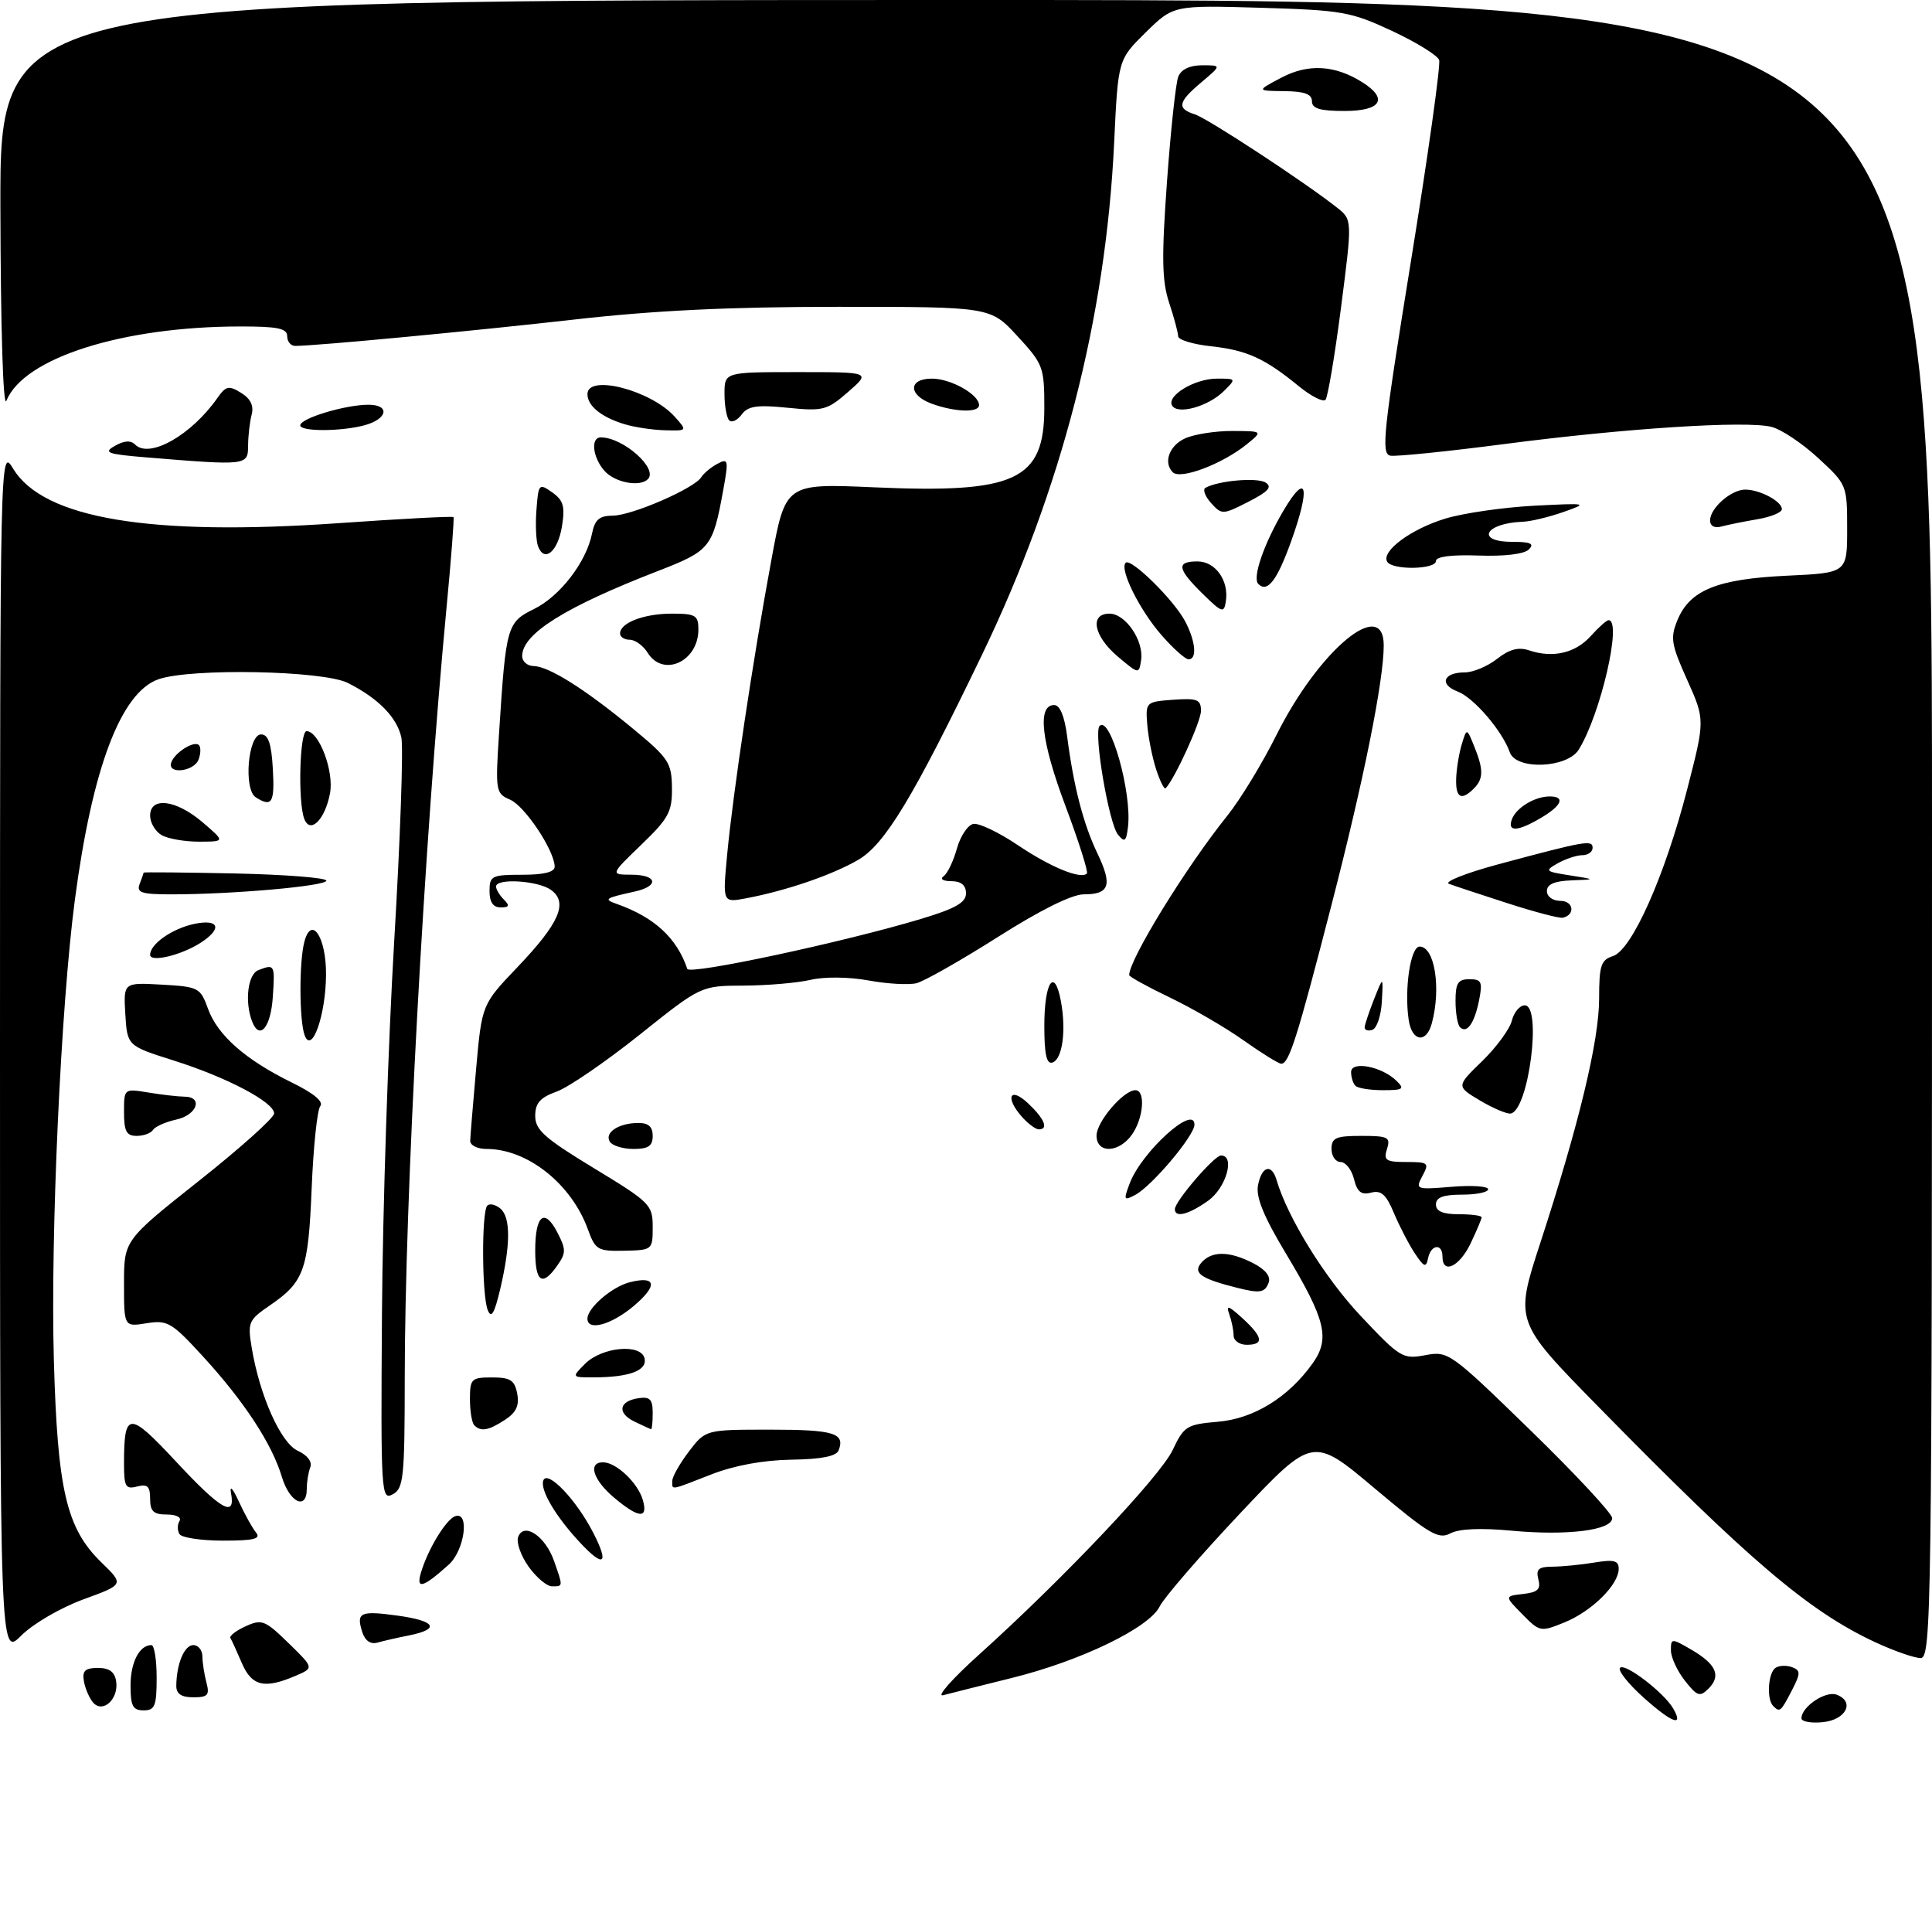 <?xml version="1.0" encoding="UTF-8" standalone="no"?>
<!DOCTYPE svg PUBLIC "-//W3C//DTD SVG 1.1//EN" "http://www.w3.org/Graphics/SVG/1.1/DTD/svg11.dtd" >
<svg xmlns="http://www.w3.org/2000/svg" xmlns:xlink="http://www.w3.org/1999/xlink" version="1.1" viewBox="0 0 296 293">
 <g >
 <path fill="currentColor"
d=" M 251.90 260.12 C 249.48 257.96 247.82 255.87 248.21 255.48 C 248.96 254.70 254.93 259.27 256.34 261.70 C 258.02 264.60 256.20 263.95 251.90 260.12 Z  M 276.00 263.22 C 276.00 261.44 279.71 258.95 281.40 259.60 C 284.24 260.69 282.82 263.47 279.24 263.81 C 277.46 263.99 276.00 263.72 276.00 263.22 Z  M 14.23 260.76 C 13.66 260.07 13.03 258.60 12.85 257.50 C 12.58 255.94 13.05 255.50 15.00 255.50 C 16.77 255.50 17.59 256.11 17.80 257.59 C 18.19 260.32 15.69 262.54 14.23 260.76 Z  M 20.00 258.20 C 20.00 254.64 21.36 252.00 23.20 252.00 C 23.64 252.00 24.00 254.25 24.00 257.00 C 24.00 261.33 23.73 262.00 22.00 262.00 C 20.35 262.00 20.00 261.33 20.00 258.20 Z  M 271.67 261.33 C 270.62 260.29 270.89 256.19 272.05 255.47 C 272.62 255.11 273.76 255.08 274.58 255.39 C 275.89 255.90 275.88 256.33 274.51 258.98 C 272.83 262.22 272.68 262.35 271.67 261.33 Z  M 27.01 258.25 C 27.04 254.89 28.24 252.00 29.62 252.00 C 30.38 252.00 31.01 252.79 31.01 253.75 C 31.02 254.71 31.30 256.51 31.63 257.75 C 32.14 259.66 31.84 260.00 29.62 260.00 C 27.79 260.00 27.00 259.47 27.01 258.25 Z  M 150.00 253.46 C 162.94 241.81 177.76 226.15 179.67 222.11 C 181.39 218.47 181.81 218.20 186.58 217.79 C 192.09 217.33 197.40 214.05 201.11 208.84 C 203.81 205.05 203.11 202.17 197.06 192.10 C 193.60 186.34 192.39 183.39 192.74 181.55 C 193.31 178.62 194.82 178.19 195.58 180.75 C 197.26 186.51 203.01 195.79 208.47 201.58 C 214.51 207.99 214.92 208.24 218.37 207.59 C 221.89 206.93 222.20 207.15 234.48 219.10 C 241.37 225.80 247.00 231.85 247.00 232.55 C 247.00 234.41 240.10 235.27 231.64 234.48 C 226.86 234.03 223.53 234.18 222.20 234.89 C 220.39 235.86 218.97 235.02 210.63 228.01 C 201.13 220.02 201.13 220.02 189.99 231.83 C 183.87 238.33 178.33 244.74 177.68 246.07 C 176.09 249.34 165.57 254.43 155.00 257.04 C 150.32 258.20 145.60 259.39 144.50 259.68 C 143.40 259.97 145.88 257.17 150.00 253.46 Z  M 258.13 257.44 C 256.96 255.95 256.00 253.87 256.00 252.81 C 256.00 250.94 256.08 250.93 259.11 252.69 C 262.94 254.92 263.73 256.69 261.77 258.66 C 260.44 259.99 260.03 259.86 258.13 257.44 Z  M 37.05 254.75 C 36.28 252.96 35.50 251.24 35.30 250.92 C 35.11 250.60 36.16 249.79 37.63 249.12 C 40.11 247.99 40.60 248.18 44.21 251.70 C 48.11 255.50 48.11 255.50 45.30 256.70 C 40.52 258.76 38.57 258.30 37.05 254.75 Z  M 0.00 161.15 C 0.01 68.50 0.01 68.50 2.03 71.82 C 6.68 79.44 22.96 82.16 51.88 80.14 C 61.43 79.47 69.36 79.05 69.48 79.21 C 69.60 79.37 69.13 85.58 68.42 93.00 C 64.98 129.22 62.01 183.86 62.01 211.21 C 62.00 226.41 61.83 228.02 60.16 228.91 C 58.40 229.86 58.33 228.77 58.52 201.20 C 58.63 185.41 59.47 159.71 60.40 144.09 C 61.33 128.46 61.82 114.45 61.49 112.96 C 60.81 109.88 57.96 106.97 53.30 104.62 C 49.53 102.71 29.25 102.32 24.28 104.05 C 18.52 106.06 14.13 117.65 11.46 137.92 C 9.32 154.22 7.72 189.17 8.25 208.28 C 8.81 228.31 10.18 234.14 15.55 239.35 C 19.02 242.72 19.02 242.72 12.77 245.00 C 9.28 246.28 5.08 248.72 3.26 250.54 C 0.00 253.80 -0.00 253.80 0.00 161.15 Z  M 287.30 251.56 C 277.11 246.82 267.98 239.04 244.79 215.39 C 232.07 202.42 232.07 202.42 235.98 190.42 C 241.91 172.24 245.00 159.41 245.00 152.96 C 245.00 147.91 245.28 147.05 247.11 146.46 C 250.01 145.55 255.09 134.14 258.50 120.88 C 261.23 110.27 261.23 110.27 258.49 104.15 C 256.03 98.68 255.88 97.71 257.01 94.97 C 258.91 90.39 263.11 88.69 273.75 88.19 C 283.00 87.76 283.00 87.76 283.00 81.01 C 283.00 74.30 282.97 74.23 278.56 70.16 C 276.12 67.91 272.90 65.76 271.41 65.39 C 267.52 64.41 249.01 65.60 230.57 68.01 C 221.81 69.15 213.91 69.96 213.01 69.80 C 211.57 69.53 211.93 66.19 216.17 40.00 C 218.80 23.77 220.74 9.91 220.49 9.19 C 220.23 8.47 216.98 6.47 213.26 4.73 C 206.95 1.79 205.61 1.56 193.14 1.19 C 179.78 0.80 179.78 0.80 175.54 4.96 C 171.30 9.13 171.30 9.13 170.70 21.81 C 169.43 48.72 162.64 75.02 150.43 100.35 C 139.89 122.22 135.55 129.39 131.43 131.75 C 127.35 134.09 120.42 136.45 114.28 137.61 C 110.71 138.28 110.71 138.28 111.41 130.89 C 112.30 121.46 115.39 100.83 118.18 85.78 C 120.34 74.05 120.34 74.05 133.92 74.65 C 155.64 75.61 160.00 73.58 160.00 62.48 C 160.00 56.22 159.83 55.77 155.87 51.48 C 151.75 47.00 151.75 47.00 128.41 47.00 C 111.74 47.00 100.14 47.56 87.79 48.97 C 72.43 50.71 48.65 52.96 45.25 52.99 C 44.56 53.00 44.00 52.33 44.00 51.50 C 44.00 50.30 42.53 50.00 36.75 50.01 C 18.74 50.03 3.63 54.83 0.98 61.39 C 0.48 62.62 0.10 50.33 0.06 31.75 C 0.00 0.00 0.00 0.00 148.00 0.00 C 296.00 0.00 296.00 0.00 296.00 127.00 C 296.00 247.29 295.91 254.00 294.25 253.99 C 293.29 253.98 290.16 252.89 287.30 251.56 Z  M 55.49 249.97 C 54.55 246.99 55.19 246.70 60.94 247.49 C 66.73 248.29 67.49 249.54 62.75 250.50 C 60.96 250.85 58.75 251.36 57.83 251.62 C 56.76 251.92 55.92 251.33 55.49 249.97 Z  M 233.23 247.27 C 230.50 244.50 230.50 244.50 233.35 244.17 C 235.60 243.92 236.09 243.45 235.69 241.92 C 235.29 240.38 235.72 240.00 237.84 239.99 C 239.30 239.98 242.19 239.70 244.25 239.36 C 247.26 238.86 248.00 239.05 248.00 240.31 C 248.00 242.75 243.90 246.80 239.73 248.51 C 236.02 250.02 235.90 249.99 233.23 247.27 Z  M 64.50 240.88 C 65.57 237.29 68.36 232.71 69.76 232.25 C 71.99 231.50 71.18 237.49 68.75 239.68 C 64.80 243.23 63.70 243.54 64.50 240.88 Z  M 80.97 239.96 C 79.79 238.29 79.07 236.25 79.39 235.42 C 80.28 233.11 83.57 235.33 84.89 239.13 C 86.28 243.09 86.29 243.00 84.57 243.00 C 83.78 243.00 82.16 241.63 80.97 239.96 Z  M 88.82 236.25 C 85.13 232.29 82.75 228.26 83.23 226.81 C 83.82 225.04 88.32 229.74 90.93 234.87 C 93.37 239.64 92.50 240.21 88.82 236.25 Z  M 27.50 235.00 C 27.16 234.45 27.16 233.55 27.50 233.00 C 27.85 232.43 27.01 232.00 25.56 232.00 C 23.52 232.00 23.00 231.51 23.00 229.59 C 23.00 227.68 22.59 227.29 21.00 227.71 C 19.24 228.17 19.00 227.74 19.00 224.20 C 19.00 216.16 19.74 216.13 26.95 223.87 C 33.84 231.28 36.11 232.58 35.40 228.75 C 35.15 227.45 35.66 227.97 36.59 230.00 C 37.47 231.93 38.66 234.06 39.22 234.75 C 40.02 235.73 38.91 236.00 34.18 236.00 C 30.85 236.00 27.84 235.55 27.50 235.00 Z  M 94.08 229.41 C 90.86 226.70 90.02 224.00 92.39 224.00 C 94.40 224.00 97.72 227.14 98.48 229.75 C 99.34 232.71 97.87 232.60 94.08 229.41 Z  M 43.19 226.25 C 41.68 221.19 37.41 214.67 31.13 207.82 C 26.31 202.56 25.67 202.18 22.46 202.70 C 19.00 203.26 19.00 203.26 19.00 196.63 C 19.00 189.99 19.00 189.99 30.50 180.87 C 36.83 175.86 42.00 171.22 42.00 170.56 C 42.00 168.84 34.76 165.02 26.57 162.44 C 19.50 160.20 19.50 160.20 19.20 155.35 C 18.91 150.50 18.91 150.50 24.78 150.83 C 30.43 151.15 30.70 151.29 31.87 154.53 C 33.34 158.59 37.60 162.33 44.68 165.81 C 48.06 167.46 49.62 168.76 49.07 169.44 C 48.60 170.02 48.01 175.69 47.75 182.04 C 47.23 194.61 46.61 196.36 41.31 199.99 C 38.08 202.20 37.92 202.58 38.56 206.42 C 39.79 213.83 43.02 221.05 45.63 222.24 C 47.10 222.91 47.86 223.92 47.54 224.76 C 47.24 225.53 47.00 227.03 47.00 228.08 C 47.00 231.42 44.36 230.15 43.19 226.25 Z  M 103.00 226.84 C 103.00 226.21 104.15 224.18 105.55 222.34 C 108.10 219.00 108.10 219.00 117.99 219.00 C 127.75 219.00 129.50 219.53 128.49 222.16 C 128.14 223.08 125.87 223.53 121.24 223.60 C 116.94 223.67 112.51 224.48 109.00 225.85 C 102.54 228.37 103.00 228.30 103.00 226.84 Z  M 72.67 218.33 C 72.30 217.97 72.00 216.17 72.00 214.33 C 72.00 211.21 72.22 211.00 75.38 211.00 C 78.19 211.00 78.85 211.42 79.24 213.48 C 79.59 215.29 79.09 216.37 77.39 217.48 C 74.85 219.14 73.69 219.35 72.67 218.33 Z  M 97.22 217.77 C 94.50 216.46 94.81 214.62 97.83 214.18 C 99.58 213.92 100.00 214.36 100.00 216.43 C 100.00 217.84 99.89 218.97 99.75 218.93 C 99.61 218.90 98.47 218.37 97.22 217.77 Z  M 89.64 208.91 C 92.26 206.30 98.28 205.77 98.76 208.12 C 99.14 209.95 96.41 210.97 91.03 210.99 C 87.56 211.00 87.56 211.00 89.64 208.91 Z  M 189.00 204.58 C 189.00 203.80 188.70 202.34 188.34 201.33 C 187.81 199.86 188.20 199.97 190.34 201.92 C 193.51 204.82 193.71 206.00 191.00 206.00 C 189.90 206.00 189.00 205.36 189.00 204.58 Z  M 90.00 202.00 C 90.00 200.34 93.78 197.09 96.52 196.41 C 100.59 195.39 100.80 196.94 97.04 200.10 C 93.62 202.96 90.00 203.94 90.00 202.00 Z  M 74.72 200.67 C 73.82 198.38 73.77 185.57 74.66 184.68 C 75.02 184.31 75.92 184.52 76.66 185.13 C 78.25 186.46 78.24 190.65 76.63 197.50 C 75.74 201.24 75.27 202.04 74.72 200.67 Z  M 189.50 197.26 C 184.01 195.88 182.75 195.01 184.01 193.48 C 185.59 191.59 188.32 191.60 192.02 193.51 C 193.91 194.49 194.73 195.54 194.36 196.51 C 193.77 198.03 193.02 198.15 189.50 197.26 Z  M 82.00 191.56 C 82.00 186.11 83.42 184.97 85.41 188.82 C 86.73 191.38 86.73 191.94 85.39 193.85 C 83.08 197.16 82.00 196.43 82.00 191.56 Z  M 216.77 192.00 C 215.85 190.62 214.42 187.85 213.57 185.84 C 212.38 182.98 211.61 182.29 210.07 182.69 C 208.56 183.09 207.93 182.59 207.44 180.60 C 207.08 179.17 206.16 178.00 205.39 178.00 C 204.63 178.00 204.00 177.10 204.00 176.00 C 204.00 174.29 204.67 174.00 208.57 174.00 C 212.68 174.00 213.07 174.20 212.50 176.00 C 211.95 177.75 212.32 178.00 215.47 178.00 C 218.84 178.00 219.00 178.14 217.93 180.13 C 216.82 182.21 216.93 182.25 222.39 181.80 C 225.48 181.54 228.00 181.71 228.00 182.17 C 228.00 182.63 226.20 183.00 224.00 183.00 C 221.11 183.00 220.00 183.42 220.00 184.50 C 220.00 185.55 221.06 186.00 223.50 186.00 C 225.43 186.00 227.00 186.21 227.00 186.47 C 227.00 186.72 226.24 188.52 225.31 190.47 C 223.61 194.04 221.00 195.27 221.00 192.50 C 221.00 190.41 219.23 190.61 218.79 192.75 C 218.49 194.23 218.18 194.12 216.77 192.00 Z  M 90.08 188.34 C 87.55 181.35 80.82 176.00 74.53 176.00 C 73.14 176.00 72.02 175.44 72.04 174.75 C 72.06 174.06 72.47 169.08 72.95 163.68 C 73.83 153.86 73.83 153.86 79.28 148.15 C 85.71 141.41 87.08 138.26 84.43 136.33 C 82.47 134.89 76.00 134.49 76.00 135.80 C 76.00 136.24 76.54 137.14 77.20 137.80 C 78.13 138.73 78.02 139.00 76.70 139.00 C 75.55 139.00 75.00 138.19 75.00 136.50 C 75.00 134.17 75.33 134.00 80.00 134.00 C 83.34 134.00 84.99 133.59 84.98 132.75 C 84.95 130.29 80.42 123.48 78.16 122.50 C 75.93 121.53 75.88 121.23 76.48 112.00 C 77.52 95.88 77.68 95.32 81.82 93.29 C 85.79 91.34 89.82 86.11 90.70 81.75 C 91.13 79.59 91.82 79.00 93.88 78.99 C 96.79 78.98 106.37 74.82 107.43 73.11 C 107.81 72.50 108.92 71.58 109.91 71.05 C 111.59 70.15 111.65 70.44 110.79 75.15 C 109.21 83.87 108.80 84.37 100.85 87.45 C 86.55 92.99 80.00 97.09 80.00 100.50 C 80.00 101.33 80.79 102.01 81.75 102.03 C 84.09 102.07 89.57 105.52 96.89 111.55 C 102.44 116.13 102.90 116.81 102.95 120.66 C 102.99 124.35 102.46 125.35 98.25 129.40 C 93.50 133.98 93.50 133.98 96.75 133.99 C 100.71 134.00 101.04 135.73 97.25 136.57 C 92.66 137.58 92.43 137.74 94.50 138.47 C 100.26 140.51 103.70 143.68 105.30 148.42 C 105.63 149.38 129.16 144.35 141.05 140.78 C 146.38 139.18 148.00 138.26 148.00 136.85 C 148.00 135.60 147.26 134.99 145.75 134.98 C 144.49 134.98 143.97 134.65 144.56 134.23 C 145.15 133.83 146.06 131.93 146.60 130.01 C 147.13 128.09 148.27 126.38 149.12 126.21 C 149.98 126.05 153.05 127.51 155.95 129.47 C 160.98 132.85 165.59 134.74 166.52 133.81 C 166.76 133.57 165.28 128.91 163.23 123.44 C 159.51 113.54 158.89 108.00 161.51 108.00 C 162.39 108.00 163.09 109.69 163.49 112.75 C 164.47 120.40 165.97 126.21 168.13 130.72 C 170.47 135.61 170.00 137.00 166.03 137.00 C 164.23 137.00 159.35 139.42 152.87 143.54 C 147.20 147.13 141.60 150.31 140.42 150.61 C 139.25 150.90 135.94 150.72 133.07 150.19 C 130.05 149.64 126.30 149.60 124.17 150.10 C 122.15 150.57 117.55 150.96 113.95 150.98 C 107.39 151.00 107.39 151.00 97.99 158.51 C 92.81 162.64 87.10 166.56 85.29 167.21 C 82.74 168.13 82.00 168.98 82.00 170.95 C 82.01 173.09 83.46 174.38 91.00 178.95 C 99.62 184.18 100.00 184.56 100.00 187.95 C 100.00 191.46 99.95 191.50 95.64 191.59 C 91.58 191.68 91.21 191.46 90.08 188.34 Z  M 180.00 185.23 C 180.00 184.02 186.04 177.00 187.07 177.00 C 189.28 177.00 187.86 181.96 185.10 183.93 C 182.11 186.06 180.00 186.59 180.00 185.23 Z  M 173.08 181.28 C 174.91 176.44 183.00 169.10 183.00 172.28 C 183.00 173.96 176.51 181.66 173.93 183.04 C 172.18 183.97 172.11 183.83 173.08 181.28 Z  M 93.43 174.89 C 92.57 173.50 94.78 172.04 97.75 172.02 C 99.34 172.00 100.00 172.59 100.00 174.00 C 100.00 175.55 99.33 176.00 97.06 176.00 C 95.44 176.00 93.81 175.50 93.43 174.89 Z  M 168.00 173.95 C 168.00 171.83 172.13 167.00 173.95 167.00 C 175.53 167.00 175.21 171.26 173.44 173.78 C 171.44 176.64 168.00 176.75 168.00 173.95 Z  M 19.00 170.37 C 19.00 166.74 19.00 166.74 22.75 167.36 C 24.81 167.70 27.29 167.98 28.25 167.99 C 31.18 168.01 30.20 170.80 27.01 171.50 C 25.37 171.86 23.77 172.57 23.45 173.08 C 23.14 173.58 22.01 174.00 20.94 174.00 C 19.38 174.00 19.00 173.30 19.00 170.37 Z  M 156.65 171.17 C 153.95 168.18 154.66 166.34 157.50 169.00 C 160.03 171.38 160.70 173.00 159.15 173.00 C 158.69 173.00 157.57 172.18 156.65 171.17 Z  M 226.80 168.61 C 223.10 166.41 223.10 166.41 227.07 162.56 C 229.25 160.44 231.30 157.65 231.63 156.35 C 231.95 155.06 232.84 154.00 233.61 154.00 C 236.26 154.00 234.22 169.94 231.49 170.57 C 230.95 170.70 228.83 169.81 226.80 168.61 Z  M 207.67 166.33 C 207.30 165.97 207.00 165.02 207.00 164.22 C 207.00 162.46 211.72 163.36 213.96 165.57 C 215.24 166.82 214.98 167.00 211.88 167.00 C 209.93 167.00 208.03 166.70 207.67 166.33 Z  M 160.00 157.14 C 160.00 150.44 161.55 148.09 162.53 153.31 C 163.38 157.84 162.78 162.25 161.25 162.76 C 160.34 163.05 160.00 161.51 160.00 157.14 Z  M 190.50 159.35 C 187.75 157.40 182.69 154.46 179.25 152.81 C 175.81 151.16 173.00 149.61 173.00 149.37 C 173.00 146.97 181.72 132.81 188.00 125.00 C 189.99 122.53 193.39 116.95 195.56 112.60 C 202.05 99.60 212.00 91.29 212.00 98.87 C 212.00 104.26 208.94 119.49 204.02 138.54 C 198.72 159.10 197.47 163.03 196.27 162.94 C 195.85 162.91 193.25 161.30 190.50 159.35 Z  M 46.69 158.63 C 45.84 156.42 45.81 147.32 46.64 144.23 C 47.74 140.12 50.01 143.63 49.95 149.37 C 49.90 155.51 47.79 161.50 46.69 158.63 Z  M 215.82 156.21 C 215.13 151.49 216.10 145.00 217.50 145.00 C 219.80 145.00 220.82 151.35 219.37 156.75 C 218.53 159.90 216.31 159.56 215.82 156.21 Z  M 38.62 156.46 C 37.46 153.42 37.97 149.23 39.58 148.61 C 42.08 147.65 42.13 147.74 41.80 152.67 C 41.50 157.39 39.77 159.45 38.62 156.46 Z  M 209.08 157.33 C 209.12 156.88 209.78 154.93 210.54 153.00 C 211.93 149.50 211.93 149.50 211.71 153.42 C 211.60 155.58 210.94 157.53 210.25 157.76 C 209.56 157.98 209.03 157.79 209.08 157.33 Z  M 223.68 157.35 C 223.31 156.97 223.00 155.17 223.00 153.33 C 223.00 150.60 223.38 150.00 225.12 150.00 C 226.98 150.00 227.17 150.40 226.61 153.22 C 225.90 156.76 224.74 158.40 223.68 157.35 Z  M 23.00 146.26 C 23.00 144.61 26.37 142.25 29.75 141.53 C 33.58 140.72 34.11 142.24 30.75 144.41 C 27.78 146.33 23.00 147.47 23.00 146.26 Z  M 231.00 138.37 C 226.88 137.04 222.82 135.70 222.00 135.39 C 221.18 135.09 224.55 133.75 229.50 132.41 C 242.95 128.80 244.00 128.61 244.00 129.88 C 244.00 130.49 243.30 131.00 242.43 131.00 C 241.57 131.00 239.89 131.56 238.68 132.23 C 236.62 133.40 236.72 133.50 240.50 134.09 C 244.50 134.72 244.50 134.72 240.75 134.86 C 238.15 134.96 237.00 135.46 237.00 136.50 C 237.00 137.35 237.90 138.00 239.08 138.00 C 241.09 138.00 241.38 140.15 239.44 140.58 C 238.92 140.70 235.12 139.70 231.00 138.37 Z  M 21.39 135.42 C 21.73 134.55 22.00 133.76 22.00 133.67 C 22.00 133.58 28.30 133.64 36.00 133.80 C 43.70 133.97 50.00 134.46 50.00 134.90 C 50.00 135.73 35.66 137.00 26.24 137.00 C 21.68 137.00 20.89 136.74 21.39 135.42 Z  M 24.75 127.92 C 23.79 127.36 23.00 126.02 23.00 124.95 C 23.00 121.99 26.98 122.49 31.04 125.96 C 34.50 128.92 34.50 128.92 30.50 128.93 C 28.30 128.93 25.71 128.48 24.75 127.92 Z  M 171.29 127.86 C 169.88 126.15 167.51 112.16 168.47 111.20 C 170.10 109.57 173.44 121.42 172.82 126.65 C 172.55 128.91 172.31 129.10 171.29 127.86 Z  M 46.62 125.44 C 45.62 122.85 45.91 112.00 46.97 112.00 C 48.88 112.00 51.20 118.14 50.56 121.52 C 49.80 125.56 47.53 127.82 46.62 125.44 Z  M 231.65 125.47 C 232.33 123.70 235.17 122.00 237.43 122.00 C 239.86 122.00 239.29 123.40 236.10 125.28 C 232.50 127.41 230.88 127.48 231.65 125.47 Z  M 39.19 122.14 C 37.28 120.93 38.00 112.50 40.00 112.50 C 41.10 112.50 41.58 113.88 41.80 117.75 C 42.10 122.99 41.67 123.71 39.19 122.14 Z  M 223.10 119.25 C 223.15 117.74 223.54 115.38 223.96 114.00 C 224.72 111.50 224.72 111.50 225.86 114.32 C 227.31 117.89 227.30 119.30 225.80 120.80 C 223.88 122.72 222.99 122.21 223.10 119.25 Z  M 177.12 117.82 C 176.53 115.99 175.92 112.92 175.77 111.00 C 175.50 107.55 175.56 107.50 179.75 107.19 C 183.44 106.93 184.00 107.15 184.00 108.89 C 184.00 110.53 179.96 119.37 178.58 120.75 C 178.37 120.96 177.71 119.64 177.12 117.82 Z  M 26.23 116.82 C 26.74 115.29 29.74 113.40 30.48 114.14 C 30.79 114.46 30.76 115.45 30.42 116.36 C 29.71 118.21 25.61 118.66 26.23 116.82 Z  M 231.32 115.25 C 230.16 111.96 225.81 106.88 223.34 105.94 C 220.44 104.84 221.12 103.00 224.42 103.00 C 225.69 103.00 227.91 102.07 229.36 100.93 C 231.23 99.46 232.64 99.08 234.25 99.62 C 237.91 100.85 241.35 100.05 243.70 97.45 C 244.91 96.10 246.15 95.00 246.45 95.00 C 248.57 95.00 245.22 109.47 241.87 114.84 C 240.09 117.68 232.29 117.99 231.32 115.25 Z  M 171.25 100.57 C 167.56 97.45 166.89 94.00 169.98 94.00 C 172.44 94.00 175.26 98.14 174.83 101.10 C 174.50 103.30 174.48 103.29 171.25 100.57 Z  M 99.23 100.00 C 98.55 98.90 97.31 98.00 96.49 98.00 C 95.67 98.00 95.00 97.57 95.00 97.04 C 95.00 95.40 98.67 94.00 102.93 94.00 C 106.57 94.00 107.00 94.26 107.00 96.43 C 107.00 101.33 101.61 103.81 99.23 100.00 Z  M 177.98 97.32 C 174.60 93.47 171.48 87.19 172.46 86.21 C 173.26 85.41 179.87 91.92 181.59 95.20 C 183.19 98.26 183.43 101.00 182.10 101.00 C 181.61 101.00 179.75 99.35 177.98 97.32 Z  M 184.25 90.95 C 180.36 87.13 180.18 86.00 183.46 86.00 C 186.22 86.00 188.31 88.94 187.81 92.12 C 187.53 93.97 187.23 93.87 184.25 90.95 Z  M 192.78 89.45 C 191.84 88.51 193.65 83.27 196.67 78.17 C 200.24 72.14 200.81 74.59 197.79 82.99 C 195.64 88.95 194.18 90.84 192.78 89.45 Z  M 212.54 86.06 C 211.55 84.46 216.18 81.03 221.47 79.43 C 224.23 78.60 230.32 77.72 235.00 77.47 C 243.29 77.05 243.40 77.07 239.50 78.44 C 237.30 79.21 234.52 79.88 233.33 79.92 C 227.51 80.13 225.98 83.00 231.70 83.00 C 234.52 83.00 235.12 83.28 234.23 84.17 C 233.52 84.88 230.49 85.24 226.53 85.10 C 222.42 84.95 220.00 85.26 220.00 85.93 C 220.00 87.25 213.34 87.36 212.54 86.06 Z  M 82.44 83.70 C 82.13 82.89 82.01 80.37 82.19 78.09 C 82.49 74.09 82.58 74.00 84.60 75.42 C 86.32 76.64 86.59 77.57 86.10 80.62 C 85.47 84.50 83.41 86.23 82.44 83.70 Z  M 262.00 79.72 C 262.00 77.83 265.23 75.00 267.39 75.00 C 269.63 75.00 273.00 76.80 273.00 77.99 C 273.00 78.50 271.31 79.19 269.25 79.54 C 267.19 79.89 264.71 80.39 263.75 80.65 C 262.68 80.95 262.00 80.58 262.00 79.72 Z  M 185.55 77.06 C 184.63 76.04 184.24 74.99 184.68 74.73 C 186.60 73.63 192.61 73.10 193.90 73.92 C 194.96 74.59 194.33 75.30 191.27 76.86 C 187.34 78.87 187.19 78.87 185.55 77.06 Z  M 92.65 72.17 C 90.80 70.13 90.44 67.00 92.05 67.00 C 95.48 67.00 100.88 71.79 99.26 73.40 C 98.03 74.64 94.25 73.93 92.65 72.17 Z  M 179.68 72.34 C 178.20 70.86 179.14 68.26 181.55 67.16 C 182.95 66.52 186.21 66.01 188.80 66.02 C 193.50 66.04 193.50 66.04 191.00 68.07 C 187.26 71.09 180.85 73.52 179.68 72.34 Z  M 22.50 70.07 C 16.41 69.57 15.77 69.34 17.60 68.30 C 19.01 67.49 20.02 67.42 20.70 68.10 C 22.90 70.30 29.32 66.66 33.31 60.96 C 34.61 59.11 35.05 59.01 36.94 60.18 C 38.39 61.07 38.91 62.15 38.56 63.50 C 38.27 64.60 38.02 66.74 38.01 68.25 C 38.00 71.32 37.88 71.33 22.50 70.07 Z  M 46.00 65.16 C 46.00 64.08 52.89 62.00 56.45 62.00 C 59.77 62.00 59.41 64.15 55.93 65.12 C 52.38 66.11 46.00 66.14 46.00 65.16 Z  M 95.69 64.98 C 92.17 63.93 90.00 62.17 90.00 60.38 C 90.00 57.25 99.78 59.79 103.40 63.86 C 105.31 66.00 105.31 66.00 101.90 65.91 C 100.03 65.87 97.23 65.45 95.69 64.98 Z  M 111.72 64.39 C 111.33 63.99 111.00 62.17 111.00 60.33 C 111.00 57.00 111.00 57.00 122.21 57.00 C 133.42 57.00 133.42 57.00 129.96 60.02 C 126.72 62.85 126.12 63.01 120.65 62.46 C 115.96 61.99 114.58 62.20 113.63 63.50 C 112.98 64.38 112.12 64.79 111.72 64.39 Z  M 142.75 61.84 C 139.12 60.51 139.14 58.00 142.78 58.00 C 145.68 58.00 150.00 60.43 150.00 62.06 C 150.00 63.25 146.32 63.14 142.75 61.84 Z  M 179.59 62.15 C 178.66 60.64 183.02 58.00 186.44 58.00 C 189.42 58.00 189.43 58.01 187.47 59.94 C 185.11 62.26 180.47 63.56 179.59 62.15 Z  M 198.96 59.14 C 193.76 54.88 191.00 53.63 185.50 53.04 C 182.75 52.74 180.50 52.05 180.50 51.50 C 180.49 50.95 179.88 48.64 179.12 46.37 C 178.02 43.02 177.95 39.49 178.79 27.87 C 179.36 19.96 180.14 12.71 180.52 11.75 C 180.96 10.63 182.29 10.00 184.18 10.00 C 187.15 10.00 187.15 10.00 184.08 12.59 C 180.46 15.63 180.26 16.63 183.07 17.52 C 185.04 18.15 199.88 27.88 204.84 31.80 C 207.19 33.65 207.19 33.65 205.46 47.08 C 204.51 54.46 203.43 60.83 203.08 61.24 C 202.72 61.64 200.87 60.70 198.96 59.14 Z  M 201.00 15.50 C 201.00 14.41 199.84 13.99 196.75 13.96 C 192.50 13.91 192.50 13.91 196.33 11.89 C 200.44 9.72 204.55 9.96 208.75 12.62 C 212.75 15.15 211.59 17.00 206.00 17.00 C 202.22 17.00 201.00 16.63 201.00 15.50 Z "/>
</g>
</svg>